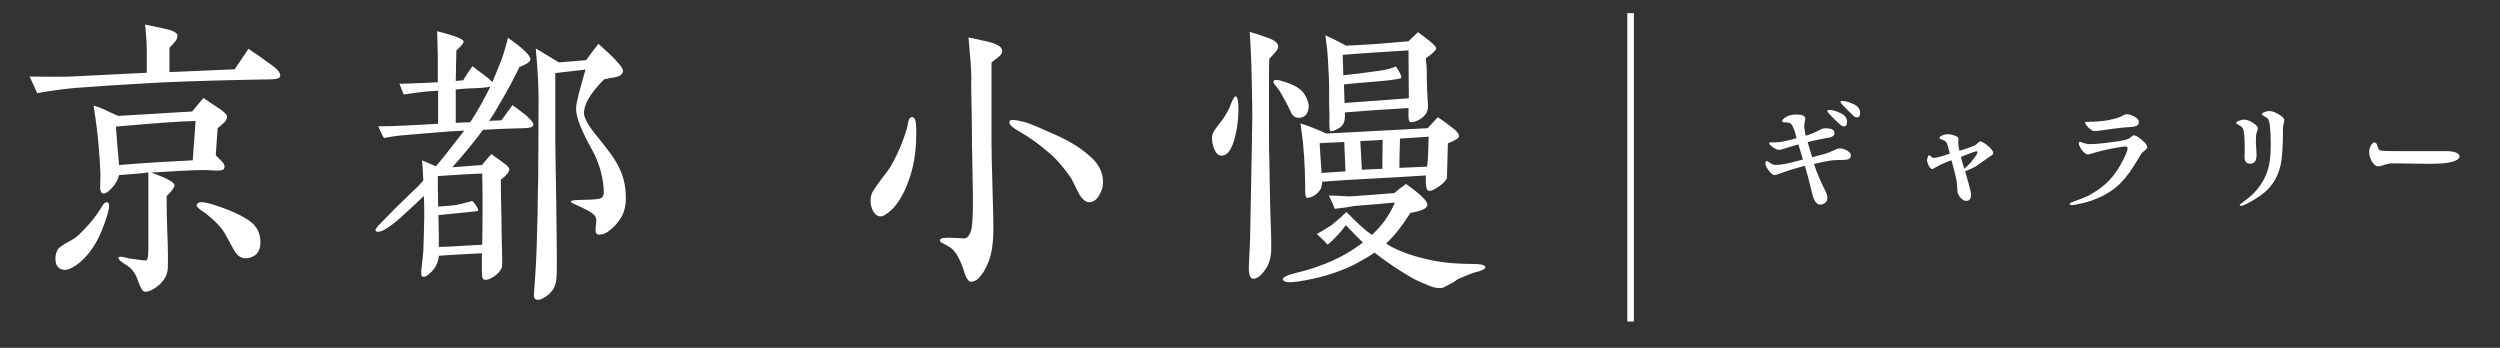 <svg width="381" height="53" viewBox="0 0 381 53" fill="none" xmlns="http://www.w3.org/2000/svg">
<rect x="0" y="0" width="381" height="53" fill="#333333" stroke="none"/>
<path d="M29.376 24.432L24.096 24.72C21.84 24.864 19.824 25.008 18.144 25.152C17.904 22.56 17.76 20.592 17.664 19.296C23.568 18.768 27.6 18.48 29.808 18.432L29.376 24.432ZM16.368 32.736C16.704 31.584 16.704 30.96 16.368 30.816C16.128 30.768 15.888 30.912 15.648 31.296C15.408 31.728 15.12 32.112 14.88 32.496C14.064 33.696 13.104 34.704 12.048 35.76C11.712 36.096 11.232 36.432 10.416 36.864C9.6 37.296 9.072 37.68 8.832 37.968C8.592 38.352 8.448 38.832 8.448 39.408C8.448 40.128 8.64 40.608 9.072 40.896C9.312 41.04 9.6 41.136 9.888 41.136C10.32 41.136 10.896 40.896 11.616 40.416C12.768 39.6 13.728 38.496 14.544 37.104C15.264 35.904 15.84 34.416 16.368 32.736ZM34.608 17.712C34.56 17.472 34.224 17.088 33.504 16.608C32.688 16.08 31.824 15.504 31.008 14.928L29.28 16.992L18 17.664C17.232 17.328 16.608 17.04 16.128 16.8C15.408 16.464 14.784 16.224 14.256 16.08C14.496 17.568 14.64 18.672 14.736 19.392C14.976 21.168 15.168 23.568 15.312 26.544C15.312 27.12 15.264 27.696 15.264 28.272C15.216 28.992 15.408 29.424 15.648 29.472C15.984 29.568 16.416 29.328 16.992 28.704C17.568 28.128 17.952 27.456 18.144 26.688C19.824 26.544 20.976 26.448 21.648 26.4C22.08 26.352 22.368 26.304 22.608 26.256V28.944C22.608 29.952 22.608 30.912 22.608 31.776V37.872C22.608 38.88 22.512 39.504 22.368 39.648C22.272 39.744 21.408 39.648 19.824 39.408C19.776 39.408 19.536 39.36 19.2 39.264C18.816 39.168 18.528 39.12 18.384 39.12C18.192 39.12 18.096 39.168 18.048 39.216C17.952 39.456 18.384 39.888 19.296 40.416C20.016 40.848 20.592 41.568 20.976 42.624C21.312 43.632 21.648 44.256 21.888 44.4C22.176 44.544 22.656 44.448 23.28 44.112C24.768 43.248 25.584 42.096 25.584 40.656C25.632 38.304 25.536 36.432 25.488 35.04C25.44 33.744 25.392 32.064 25.392 29.904C26.208 29.088 26.592 28.56 26.592 28.224C26.592 27.792 25.392 27.12 23.04 26.304C26.736 26.064 29.376 25.92 30.912 25.92C31.152 25.92 31.68 25.92 32.4 25.968C32.928 26.016 33.312 26.016 33.552 25.968C33.888 25.92 34.08 25.872 34.128 25.728C34.32 25.392 34.224 25.008 33.792 24.576L32.88 23.664C33.024 21.696 33.12 20.352 33.168 19.536L34.176 18.672C34.464 18.384 34.608 18.048 34.608 17.712ZM39.648 36.288C39.504 35.184 38.928 34.272 37.872 33.552C36.48 32.64 34.512 31.776 32.064 31.056C30.912 30.72 30.24 30.72 30 31.152C29.904 31.344 30.048 31.584 30.48 31.92C30.768 32.112 31.056 32.304 31.392 32.544C32.496 33.456 33.36 34.272 33.888 34.992C34.224 35.472 34.656 36.24 35.184 37.248C35.616 38.064 35.952 38.64 36.288 38.928C36.624 39.216 37.008 39.36 37.44 39.36C37.92 39.36 38.4 39.216 38.832 38.928C39.552 38.4 39.792 37.536 39.648 36.288ZM42.672 11.712C42.864 11.28 42.432 10.656 41.424 9.936C39.84 8.784 38.688 7.968 37.872 7.44L35.76 10.56C31.632 10.752 28.32 10.896 25.824 10.992V7.296C26.112 7.008 26.4 6.672 26.688 6.336C26.976 6 27.072 5.664 27.024 5.328C26.976 4.992 26.304 4.608 25.056 4.368C23.76 4.08 22.8 3.888 22.128 3.744C22.272 5.424 22.368 6.672 22.368 7.44V11.088L10.752 11.664C9.648 11.712 7.584 11.712 4.512 11.664C5.04 12.768 5.424 13.632 5.664 14.208C7.44 13.872 9.408 13.584 11.568 13.392C14.736 13.152 19.008 12.864 24.336 12.576C29.568 12.336 35.184 12.192 41.088 12.096C42.048 12.096 42.576 11.952 42.672 11.712ZM73.536 32.88C73.536 33.6 73.536 35.088 73.488 37.296C71.952 37.392 70.8 37.44 70.08 37.488C68.64 37.584 67.584 37.632 66.864 37.632C66.912 36.72 66.864 35.136 66.816 32.784L69.216 32.544C70.08 32.448 70.704 32.4 71.088 32.352C72.24 32.256 72.816 32.16 72.864 32.112C72.912 32.016 72.816 31.728 72.528 31.296C72.288 30.96 72.144 30.768 72 30.624C70.608 31.008 69.648 31.248 69.12 31.296C68.4 31.344 67.632 31.44 66.768 31.488C66.72 28.512 66.72 26.976 66.72 26.832C69.552 26.64 71.808 26.496 73.488 26.448C73.488 26.976 73.536 27.936 73.536 29.376V32.88ZM74.736 13.2C73.728 15.216 72.72 17.04 71.664 18.624L69.456 18.72V13.632C70.896 13.488 72.192 13.44 73.344 13.392C73.872 13.344 74.352 13.296 74.736 13.2ZM81.264 19.104C81.36 18.816 81.024 18.336 80.208 17.616C79.296 16.896 78.624 16.368 78.096 16.032L76.416 18.336C75.504 18.384 74.88 18.384 74.544 18.432C75.072 17.664 75.648 16.704 76.272 15.6C77.328 13.824 78.288 12.048 79.152 10.224C80.256 9.792 80.832 9.408 80.832 9.024C80.832 8.448 79.68 7.344 77.424 5.76C77.088 7.056 76.752 8.256 76.368 9.264C75.84 10.56 75.408 11.664 75.024 12.528C74.64 12.096 74.304 11.808 74.064 11.664C72.912 10.8 72.24 10.272 72 10.08C71.328 11.04 70.848 11.76 70.608 12.24L69.456 12.336C69.504 10.608 69.504 9.072 69.552 7.68C70.272 7.056 70.656 6.576 70.656 6.336C70.608 6.096 70.032 5.712 68.832 5.376C68.736 5.328 68.016 5.136 66.624 4.752C66.672 6.816 66.72 8.112 66.72 8.544V12.528C65.232 12.624 64.224 12.672 63.696 12.672C62.592 12.72 61.632 12.768 60.864 12.768L61.536 14.4C62.544 14.256 63.36 14.112 63.936 14.064C65.376 13.872 66.336 13.872 66.768 13.824V18.864C63.408 19.056 61.536 19.152 61.2 19.152C60.48 19.2 59.28 19.248 57.648 19.248C58.08 20.256 58.368 20.832 58.512 21.024C59.328 20.88 60.384 20.688 61.68 20.592L68.592 20.016C69.264 19.968 69.984 19.968 70.752 19.92C70.272 20.544 69.696 21.264 68.976 22.176C68.16 23.28 67.296 24.336 66.432 25.344C65.52 24.96 64.848 24.672 64.32 24.432C64.368 25.056 64.464 26.064 64.512 27.504C63.984 28.128 63.552 28.608 63.12 28.944C61.152 30.864 59.856 32.112 59.28 32.736C57.84 34.224 57.024 34.896 57.264 35.184C57.312 35.28 57.456 35.328 57.6 35.328C58.128 35.328 58.992 34.848 60.144 33.936C61.152 33.12 62.64 31.728 64.608 29.856C64.656 31.2 64.656 32.256 64.656 33.072C64.608 35.52 64.56 37.248 64.512 38.304C64.416 39.504 64.272 40.416 64.224 41.04C64.128 41.712 64.224 42.096 64.368 42.144C64.704 42.288 65.136 42.048 65.76 41.424C66.336 40.848 66.672 40.176 66.816 39.456C66.864 39.36 66.864 39.216 66.864 38.976C68.352 38.88 69.648 38.784 70.752 38.736C71.856 38.688 72.768 38.64 73.44 38.592V41.28C73.44 42.048 73.536 42.48 73.632 42.528C73.968 42.768 74.496 42.624 75.216 42.192C75.84 41.76 76.224 41.328 76.416 40.896C76.56 40.608 76.56 39.84 76.512 38.544C76.464 36 76.416 34.176 76.416 33.12C76.368 30.672 76.32 28.8 76.32 27.408C77.232 26.688 77.664 26.112 77.616 25.776C77.616 25.536 77.232 25.152 76.464 24.624L74.88 23.472C74.208 24.24 73.728 24.816 73.44 25.152C71.376 25.296 69.84 25.44 68.928 25.488C69.696 24.624 70.512 23.712 71.328 22.704C72.144 21.696 72.912 20.736 73.632 19.776C74.736 19.728 75.744 19.68 76.656 19.632C77.568 19.584 78.624 19.584 79.872 19.536C80.736 19.536 81.216 19.344 81.264 19.104ZM95.376 30.192C95.376 28.224 94.992 26.544 93.888 24.672C93.408 23.856 92.352 22.416 90.768 20.496C89.664 19.152 88.992 17.904 88.992 17.232C88.992 15.936 89.904 14.256 92.064 12.096C92.64 11.952 93.216 11.856 93.792 11.76C94.56 11.616 94.944 11.232 94.944 10.752C94.944 10.272 93.696 8.88 91.2 6.672C90.336 7.776 89.712 8.64 89.328 9.168C87.264 9.36 85.68 9.456 85.152 9.504C83.472 8.496 82.464 7.824 81.648 7.392C81.936 10.464 82.08 13.056 82.08 15.216L82.032 25.056C82.032 25.968 82.032 27.168 81.984 28.752C81.936 30.432 81.936 31.68 81.936 32.4C81.84 36.48 81.744 39.504 81.6 41.568C81.504 43.056 81.408 44.208 81.36 44.976C81.36 45.456 81.552 45.696 81.984 45.696C82.32 45.696 82.608 45.552 83.088 45.264C84.048 44.64 84.528 43.92 84.72 43.008C84.816 42.672 84.864 41.712 84.864 40.08C84.864 37.968 84.816 34.8 84.768 30.624C84.72 26.448 84.624 23.328 84.624 21.168V11.136L89.232 10.608C88.368 13.632 87.792 15.648 87.792 16.56C87.792 17.904 88.656 20.016 90.24 22.848C91.44 25.008 92.016 27.456 92.016 29.328C92.016 29.856 91.824 30.144 91.392 30.288C91.152 30.336 90.672 30.384 89.904 30.432C87.984 30.48 87.072 30.48 87.024 30.672C86.976 30.96 87.408 31.008 88.608 31.584C90.384 32.448 90.864 32.832 90.864 33.552C90.864 33.792 90.864 34.032 90.816 34.32C90.768 34.608 90.768 34.848 90.768 35.04C90.768 35.568 90.912 35.76 91.344 35.76C91.872 35.76 92.4 35.568 93.12 34.944C93.744 34.416 94.176 33.888 94.56 33.312C95.088 32.496 95.376 31.488 95.376 30.192ZM139.632 19.728C139.632 18.48 139.44 17.904 139.056 17.856C138.768 17.808 138.528 18.048 138.432 18.528C138.336 18.912 138.288 19.296 138.192 19.68C137.568 21.696 136.8 23.52 135.744 25.344C135.504 25.776 135.024 26.4 134.352 27.264C133.728 28.08 133.248 28.8 132.96 29.28C132.768 29.664 132.672 30.144 132.672 30.672C132.672 31.2 132.816 31.728 133.104 32.256C133.392 32.736 133.776 32.976 134.208 32.976C134.64 32.976 135.216 32.592 135.936 31.92C137.088 30.768 138 29.04 138.672 26.976C139.392 24.816 139.68 22.464 139.632 19.728ZM152.736 7.776C152.736 7.152 151.968 6.672 150.48 6.336C149.472 6.096 148.56 5.904 147.6 5.712C147.888 8.784 148.032 10.8 148.032 11.76C147.984 12.96 148.032 14.736 148.08 17.04C148.128 19.68 148.128 21.216 148.128 21.696L148.272 29.856C148.32 33.168 148.128 34.896 147.936 35.328C147.648 36 147.36 36.336 146.88 36.336C146.784 36.336 146.64 36.288 145.104 36.24C143.952 36.192 143.328 36.288 143.28 36.528C143.184 36.864 143.424 36.96 143.76 37.104C144.096 37.296 144.336 37.44 144.672 37.632C145.488 38.064 146.208 39.264 146.784 40.944C147.024 41.712 147.216 42.24 147.36 42.432C147.6 42.816 147.792 43.008 148.224 42.912C148.704 42.816 149.136 42.48 149.52 41.952C149.76 41.664 150.048 41.232 150.384 40.512C151.152 38.976 151.392 37.056 151.392 34.704C151.392 33.648 151.344 31.488 151.248 28.416C151.152 25.152 151.104 22.896 151.104 21.6V9.552C151.152 9.456 151.488 9.216 152.16 8.688C152.592 8.352 152.736 8.064 152.736 7.776ZM166.032 30.816C166.944 30.816 167.472 29.952 167.808 29.184C168 28.8 168.096 28.272 168.096 27.648C168.096 26.4 167.52 25.104 166.32 24C164.976 22.752 163.344 21.696 161.28 20.736C158.688 19.584 157.008 18.816 156.048 18.576C154.704 18.24 154.032 18.192 153.888 18.432C153.84 18.528 153.84 18.624 153.84 18.72C153.84 18.96 154.224 19.392 155.136 19.92C156.864 20.88 158.352 21.984 159.696 23.136C160.896 24.096 162.096 25.488 163.248 27.168C163.344 27.36 163.68 27.984 164.16 28.992C164.544 29.76 165.12 30.816 166.032 30.816ZM201.408 26.352C201.264 24.384 201.168 22.848 201.12 21.84C201.168 21.792 202.416 21.744 204.864 21.648C204.96 23.616 205.008 25.104 205.056 26.112L201.408 26.352ZM210.72 21.312C210.672 23.952 210.672 25.392 210.672 25.728C209.28 25.776 208.272 25.824 207.552 25.872C207.456 23.904 207.36 22.464 207.312 21.504C208.704 21.456 209.856 21.36 210.72 21.312ZM217.728 20.832C217.68 22.8 217.632 24.288 217.488 25.392C216.144 25.44 214.752 25.536 213.264 25.584C213.264 24.384 213.312 22.896 213.36 21.12C214.656 21.024 216.096 20.928 217.728 20.832ZM204.912 15.696L204.816 12.864C206.064 12.72 207.264 12.624 208.464 12.528C210.432 12.384 211.632 12.24 212.064 12.192C213.024 12.048 213.504 11.952 213.552 11.904C213.648 11.664 213.36 11.04 212.736 10.128C212.016 10.464 211.104 10.656 210.096 10.8C208.032 11.088 206.208 11.328 204.72 11.472C204.672 10.272 204.672 9.216 204.624 8.352C206.688 8.208 208.272 8.064 209.28 8.016C211.824 7.872 213.6 7.728 214.656 7.68L214.704 14.976L204.912 15.696ZM188.736 16.656C188.736 15.36 188.592 14.688 188.304 14.688C188.112 14.688 187.872 15.12 187.536 15.984C187.296 16.656 186.912 17.376 186.336 18.192C186.048 18.624 185.616 19.104 185.28 19.584C184.896 20.064 184.704 20.544 184.704 21.072C184.704 21.648 184.848 22.176 185.04 22.704C185.328 23.376 185.664 23.712 186.192 23.712C187.104 23.712 187.776 22.704 188.256 20.736C188.592 19.344 188.736 18 188.736 16.656ZM194.784 7.008C194.736 6.528 194.208 6.096 193.2 5.76C192.528 5.52 191.616 5.184 190.464 4.848C190.608 7.008 190.656 8.688 190.704 9.792C190.752 11.856 190.848 14.64 190.848 18.048C190.848 18.768 190.752 24.24 190.512 36.48C190.512 36.912 190.464 37.584 190.416 38.544C190.368 39.552 190.32 40.272 190.32 40.8C190.32 41.904 190.56 42.48 190.992 42.48C191.52 42.48 192.096 42.096 192.72 41.232C193.344 40.416 193.68 39.408 193.728 38.208C193.776 36.816 193.68 34.704 193.584 31.776C193.488 28.32 193.488 25.728 193.44 24C193.392 22.992 193.392 20.64 193.392 16.848C193.392 12.384 193.392 9.792 193.44 8.976C193.776 8.64 194.064 8.256 194.4 7.92C194.688 7.584 194.832 7.296 194.784 7.008ZM226.368 40.704C226.368 40.368 225.648 40.224 224.256 40.224C221.52 40.224 218.976 39.936 216.672 39.312C215.328 38.976 214.032 38.544 212.784 37.968C212.112 37.68 211.584 37.344 211.248 37.104C212.352 36.096 213.6 34.56 214.944 32.448C216.672 32.16 217.536 31.728 217.536 31.2C217.536 30.624 216.432 29.568 214.272 28.032C213.456 28.608 212.88 29.088 212.496 29.424C208.992 29.712 206.88 29.856 206.16 29.904C205.68 29.952 205.056 29.904 204.336 29.856C203.424 29.808 202.8 29.808 202.512 29.808C202.944 30.624 203.232 31.296 203.424 31.824C204.72 31.68 205.68 31.536 206.4 31.392C209.232 31.152 211.296 31.008 212.592 30.864C211.776 32.784 210.576 34.416 209.088 35.808C208.032 35.088 206.736 33.888 205.2 32.304C204.096 33.36 203.28 34.032 202.848 34.368C201.936 34.944 201.216 35.376 200.688 35.664C201.408 36.336 201.984 36.864 202.32 37.296C203.328 36.48 204.24 35.472 205.104 34.32C205.92 35.184 206.784 36.048 207.696 36.96C205.776 38.448 203.568 39.648 201.12 40.512C199.584 41.088 198.384 41.376 197.568 41.568C196.08 41.952 195.408 42.288 195.504 42.624C195.648 43.008 196.416 43.104 197.808 42.912C199.296 42.672 200.688 42.384 202.032 42C203.808 41.472 205.296 40.896 206.496 40.272C207.648 39.648 208.656 39.072 209.472 38.496C211.056 39.744 212.88 40.992 214.992 42.24C215.712 42.672 216.72 43.104 218.016 43.632C218.688 43.872 219.312 43.968 219.84 43.872C220.848 43.392 221.664 42.96 222.192 42.528C223.68 41.904 224.496 41.568 224.736 41.52C225.84 41.28 226.368 40.992 226.368 40.704ZM199.44 16.416C199.488 15.84 199.296 15.12 198.768 14.304C198.24 13.488 197.136 12.864 195.456 12.384C194.736 12.144 194.64 12.192 194.4 12.192C194.208 12.192 194.064 12.336 194.064 12.48C194.064 12.624 194.208 12.816 194.448 13.104C194.784 13.536 194.928 13.728 195.024 13.872C195.6 14.88 196.224 15.936 196.704 17.04C196.992 17.664 197.376 17.952 197.904 17.952C198.816 17.952 199.296 17.424 199.44 16.416ZM222.336 20.832C222.432 20.448 222 19.92 220.992 19.2C220.176 18.576 219.552 18.144 219.12 17.856L217.584 19.536C209.28 19.968 204.144 20.256 202.128 20.352C200.544 19.632 199.2 19.104 198.192 18.816C198.336 20.112 198.528 21.12 198.576 21.744C198.864 24.864 198.912 27.312 198.912 28.992C198.912 29.76 199.008 30.144 199.152 30.144C199.872 30.144 200.544 29.76 201.12 29.04C201.36 28.752 201.456 28.32 201.504 27.696C203.76 27.504 206.304 27.36 209.136 27.216C212.544 27.024 215.232 26.88 217.296 26.736C217.248 28.128 217.344 28.896 217.632 29.04C217.92 29.184 218.496 28.992 219.36 28.368C219.984 27.936 220.368 27.504 220.512 27.12L220.656 21.84C221.76 21.408 222.288 21.072 222.336 20.832ZM218.88 7.344C218.88 7.056 217.968 6.24 216.096 4.896L214.656 6.288C212.16 6.48 210.432 6.672 209.424 6.72C207.456 6.864 206.064 6.912 205.152 6.96C203.808 6.24 202.752 5.712 201.984 5.376C202.224 7.008 202.368 8.496 202.416 9.792C202.512 11.568 202.56 12.576 202.56 12.912V15.408C202.56 16.416 202.608 17.136 202.608 17.664C202.56 19.152 202.608 19.92 202.752 19.968C202.992 20.064 203.376 19.92 203.952 19.584C204.288 19.44 204.528 19.2 204.72 18.864C204.912 18.576 205.008 18 204.96 17.136C207.216 16.944 210.48 16.704 214.656 16.464V17.664C214.656 18.288 214.752 18.624 214.992 18.624C215.424 18.624 215.904 18.48 216.384 18.192C217.248 17.664 217.68 16.944 217.632 16.032C217.584 15.6 217.536 14.784 217.488 13.488C217.44 12.384 217.44 11.568 217.44 10.944C217.44 10.752 217.44 10.416 217.392 9.936C217.344 9.456 217.296 9.12 217.296 8.88C218.352 8.16 218.88 7.632 218.88 7.344Z" fill="white"/>
<path d="M282.073 23.684C282.073 23.495 281.989 23.327 281.842 23.201C281.401 22.802 280.876 22.613 280.288 22.613C280.141 22.613 279.826 22.739 279.343 22.97C278.986 23.159 278.587 23.306 278.104 23.453C277.243 23.684 276.613 23.852 276.172 23.957C275.857 22.928 275.626 22.172 275.479 21.647C275.983 21.521 276.592 21.395 277.285 21.248C277.978 21.101 278.503 21.017 278.839 20.954C279.322 20.849 279.574 20.618 279.574 20.282C279.574 19.988 279.406 19.778 279.091 19.652C278.881 19.589 278.587 19.547 278.23 19.547C277.957 19.547 277.747 19.589 277.558 19.694C276.634 20.177 275.836 20.513 275.185 20.681C275.038 19.862 274.954 19.379 274.954 19.274C274.954 19.127 274.975 18.896 275.038 18.623C275.101 18.35 275.122 18.182 275.122 18.098C275.122 17.657 274.681 17.447 273.799 17.447C272.98 17.447 272.35 17.657 271.867 18.056C271.678 18.203 271.594 18.329 271.594 18.455C271.594 18.581 271.699 18.644 271.909 18.644C272.413 18.644 272.749 18.707 272.917 18.854C273.19 19.043 273.484 19.778 273.799 21.059C272.539 21.416 271.657 21.605 271.174 21.647C270.796 21.689 270.544 21.71 270.439 21.71C269.998 21.71 269.83 21.689 269.788 21.689C269.704 21.689 269.62 21.773 269.62 21.878C269.62 21.962 269.767 22.109 270.061 22.34C270.502 22.676 270.88 22.844 271.153 22.844C271.237 22.844 271.342 22.823 271.468 22.781C272.623 22.424 273.505 22.172 274.072 22.004C274.408 23.159 274.639 23.915 274.765 24.314C274.072 24.503 273.379 24.671 272.686 24.839C271.867 25.028 271.153 25.133 270.565 25.133C270.292 25.133 269.956 24.986 269.557 24.692C269.41 24.587 269.305 24.524 269.221 24.545C269.116 24.545 269.053 24.671 269.053 24.902C269.053 25.28 269.326 25.763 269.872 26.351C270.082 26.582 270.292 26.687 270.502 26.687C270.586 26.687 270.922 26.582 271.531 26.351C272.602 25.952 273.778 25.595 275.059 25.259C275.458 26.603 275.836 28.031 276.193 29.564C276.445 30.635 276.844 31.181 277.411 31.181C277.726 31.181 277.978 31.076 278.188 30.887C278.398 30.698 278.503 30.446 278.503 30.131C278.503 29.879 278.398 29.501 278.146 29.018C277.516 27.779 276.928 26.435 276.445 24.986C278.125 24.587 278.125 24.629 278.797 24.503C279.196 24.419 279.826 24.377 280.624 24.377C280.813 24.377 280.96 24.356 281.065 24.356C281.737 24.356 282.073 24.125 282.073 23.684ZM281.485 18.623C281.506 18.035 281.191 17.573 280.54 17.258C280.057 17.027 279.616 16.859 279.196 16.796C278.797 16.733 278.545 16.754 278.482 16.859C278.419 16.922 278.608 17.195 279.07 17.657C279.616 18.245 280.099 18.644 280.435 18.98C280.645 19.19 280.855 19.274 281.128 19.253C281.359 19.211 281.464 19.001 281.485 18.623ZM283.48 17.258C283.501 16.67 283.186 16.208 282.535 15.893C282.052 15.662 281.611 15.494 281.191 15.431C280.792 15.368 280.54 15.368 280.477 15.473C280.435 15.536 280.624 15.809 281.065 16.271C281.632 16.838 282.094 17.279 282.43 17.615C282.64 17.825 282.85 17.909 283.123 17.867C283.354 17.846 283.48 17.636 283.48 17.258ZM301.204 23.054C301.309 23.054 301.372 23.096 301.372 23.201C301.372 23.306 301.309 23.474 301.162 23.684C300.805 24.188 300.532 24.545 300.343 24.755C299.986 25.154 299.65 25.49 299.356 25.721C299.083 24.776 298.894 24.188 298.831 23.915C300.238 23.348 301.015 23.054 301.204 23.054ZM299.482 26.099C300.259 25.784 300.784 25.553 301.057 25.385C301.813 24.881 302.338 24.482 302.716 24.23L303.346 23.789C303.619 23.642 303.766 23.495 303.766 23.306C303.766 23.075 303.556 22.781 303.157 22.403C302.842 22.109 302.548 21.899 302.296 21.752C302.023 21.605 301.855 21.542 301.75 21.542C301.561 21.647 301.435 21.752 301.351 21.857C301.246 21.962 301.12 22.067 300.952 22.172C299.986 22.55 299.209 22.823 298.621 22.991C298.495 22.466 298.432 22.025 298.432 21.668C298.432 21.605 298.432 21.521 298.453 21.416C298.474 21.311 298.474 21.227 298.474 21.164C298.474 21.017 298.39 20.891 298.222 20.807C297.781 20.576 297.277 20.45 296.731 20.45C296.542 20.45 296.311 20.513 296.059 20.618C295.744 20.723 295.576 20.87 295.576 21.038C295.576 21.143 295.744 21.206 296.101 21.332C296.374 21.416 296.584 21.584 296.689 21.794C296.731 21.857 296.815 22.109 296.92 22.508C297.025 22.907 297.109 23.222 297.151 23.411C295.912 23.852 295.093 24.062 294.694 24.062C294.547 24.062 294.421 23.999 294.295 23.852C294.169 23.726 294.064 23.663 294.001 23.663C293.917 23.663 293.854 23.747 293.791 23.936C293.728 24.125 293.686 24.293 293.686 24.398C293.686 24.629 293.77 24.902 293.917 25.217C294.106 25.574 294.295 25.763 294.505 25.763C294.526 25.763 294.715 25.658 295.093 25.448C295.723 25.091 296.5 24.734 297.403 24.419C297.928 26.288 298.201 27.485 298.243 28.031C298.285 28.598 298.306 29.018 298.327 29.291C298.39 29.585 298.558 29.879 298.831 30.173C299.104 30.467 299.377 30.614 299.65 30.614C300.133 30.614 300.385 30.299 300.385 29.669C300.385 29.375 300.238 28.745 299.965 27.779L299.482 26.099ZM315.757 31.265C315.988 31.265 316.471 31.181 317.248 30.992C317.983 30.824 318.487 30.677 318.76 30.572C320.272 30.026 321.532 29.333 322.54 28.493C323.506 27.674 324.409 26.582 325.249 25.196C325.942 24.083 326.299 23.474 326.362 23.39C326.425 23.306 326.593 23.138 326.887 22.907C327.118 22.718 327.244 22.571 327.244 22.445C327.244 22.256 327.139 22.046 326.929 21.794C326.698 21.563 326.425 21.311 326.11 21.08C325.711 20.765 325.396 20.618 325.165 20.618C324.997 20.681 324.892 20.765 324.829 20.828C324.64 20.996 324.493 21.101 324.43 21.122C324.115 21.29 323.485 21.437 322.582 21.563L320.65 21.815C319.789 21.92 319.054 21.962 318.466 21.962C318.109 21.962 317.731 21.878 317.332 21.731C317.122 21.647 316.996 21.605 316.975 21.605C316.87 21.626 316.807 21.689 316.807 21.794C316.807 21.941 316.849 22.088 316.912 22.235C317.101 22.634 317.332 22.949 317.605 23.222C317.815 23.432 318.046 23.537 318.277 23.537C318.718 23.432 319.096 23.306 319.39 23.222C320.545 22.886 321.553 22.676 322.456 22.529C323.275 22.382 323.758 22.319 323.905 22.319C324.136 22.319 324.241 22.403 324.241 22.592C324.241 22.865 324.052 23.39 323.674 24.167C323.023 25.49 322.288 26.603 321.448 27.485C320.608 28.367 319.537 29.144 318.256 29.837C317.227 30.278 316.45 30.593 315.904 30.761C315.568 30.866 315.4 30.992 315.421 31.097C315.442 31.202 315.547 31.265 315.757 31.265ZM325.963 18.56C325.963 18.266 325.711 17.993 325.228 17.741C324.787 17.51 324.409 17.405 324.094 17.405C323.968 17.405 323.8 17.447 323.611 17.552C323.317 17.699 323.17 17.783 323.149 17.804C321.826 18.308 320.209 18.56 318.298 18.56C317.941 18.56 317.752 18.602 317.752 18.707C317.794 18.833 317.836 18.917 317.878 18.98C318.067 19.19 318.193 19.337 318.277 19.442C318.655 19.799 318.97 19.988 319.201 19.988C319.306 19.988 319.516 19.967 319.873 19.925C320.671 19.82 321.469 19.694 322.267 19.589C323.233 19.463 324.031 19.379 324.682 19.358C325.123 19.337 325.459 19.253 325.669 19.148C325.858 19.043 325.963 18.833 325.963 18.56ZM348.118 18.287C348.118 18.098 347.971 17.909 347.656 17.678C346.963 17.174 346.354 16.922 345.829 16.922C345.64 16.922 345.409 16.964 345.178 17.048C344.863 17.153 344.716 17.3 344.716 17.468C344.716 17.489 344.842 17.594 345.115 17.741C345.388 17.888 345.535 17.993 345.598 18.056C345.913 18.371 346.06 19.715 346.06 22.046C346.06 23.117 345.997 24.041 345.871 24.776C345.598 26.477 344.821 28.01 343.54 29.375C343.162 29.774 342.616 30.236 341.881 30.761C341.629 30.95 341.482 31.055 341.419 31.118C341.356 31.181 341.335 31.223 341.335 31.244C341.335 31.328 341.377 31.37 341.482 31.37C341.923 31.37 342.868 30.887 344.317 29.921C345.976 28.829 347.047 27.296 347.53 25.301C347.803 24.188 347.929 22.235 347.929 19.463C347.929 19.337 347.971 19.148 348.034 18.875C348.097 18.602 348.118 18.413 348.118 18.287ZM344.086 19.547C344.086 19.358 343.918 19.127 343.603 18.896C342.994 18.455 342.469 18.224 341.986 18.224C341.818 18.224 341.587 18.287 341.314 18.371C340.957 18.497 340.789 18.602 340.789 18.728C340.789 18.791 340.894 18.875 341.083 18.98C341.44 19.169 341.671 19.337 341.776 19.526C341.986 19.883 342.091 20.849 342.091 22.403V23.201C342.091 23.558 342.07 23.81 342.07 23.978C342.07 24.629 342.364 24.944 342.973 24.944C343.582 24.944 343.897 24.503 343.897 23.621C343.897 23.411 343.876 23.096 343.855 22.676C343.813 22.256 343.792 21.941 343.792 21.731C343.792 20.891 343.834 20.366 343.939 20.135C344.044 19.904 344.086 19.715 344.086 19.547ZM374.83 23.81C374.788 23.327 374.032 23.033 372.772 23.033H365.107C363.7 23.033 362.902 22.991 362.692 22.907C362.566 22.865 362.482 22.76 362.44 22.613L362.314 22.193C362.23 21.878 362.062 21.71 361.831 21.71C361.684 21.71 361.537 21.857 361.348 22.13C361.159 22.424 361.075 22.76 361.075 23.138C361.054 23.558 361.159 23.999 361.39 24.44C361.684 25.007 361.999 25.301 362.356 25.343C362.545 25.364 362.881 25.301 363.343 25.133C363.805 24.986 364.162 24.902 364.393 24.902C365.191 24.902 366.451 24.902 368.194 24.944C370.399 24.986 371.932 24.965 372.814 24.839C373.528 24.734 374.053 24.587 374.41 24.377C374.704 24.209 374.851 24.02 374.83 23.81Z" fill="white"/>
<path d="M248.5 49V2" stroke="white"/>
</svg>
